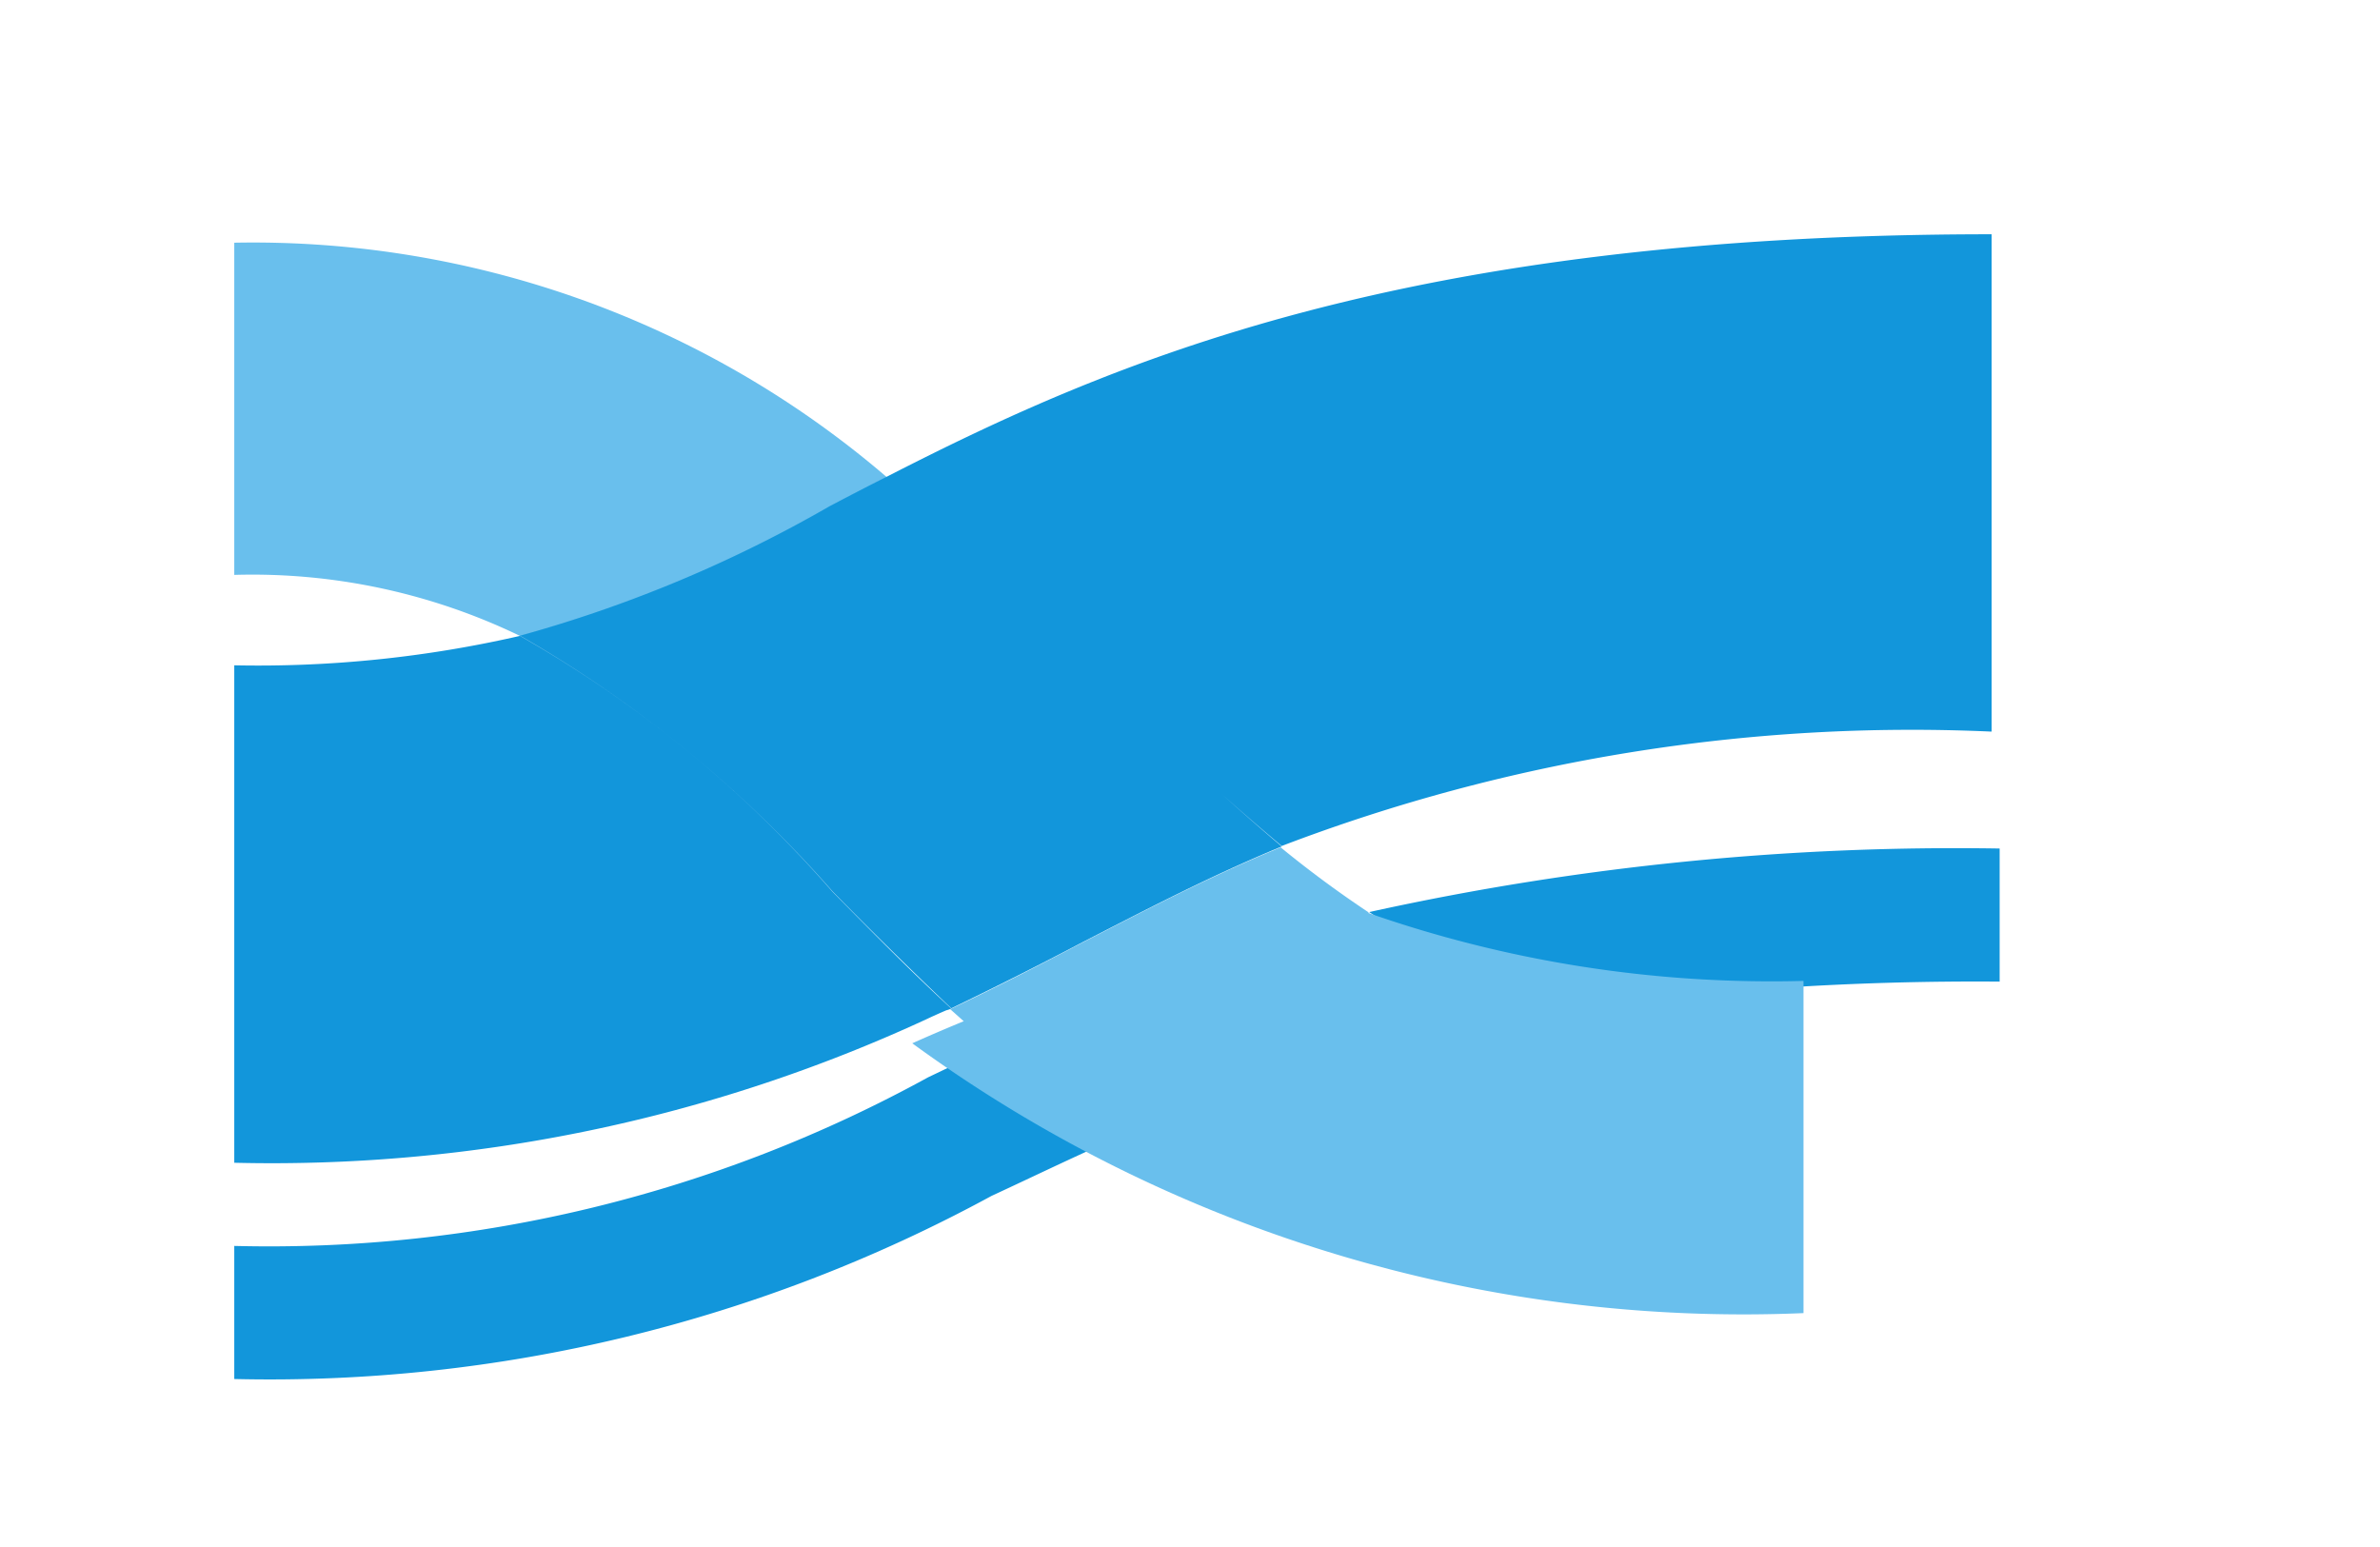 <?xml version="1.0" standalone="no"?><!DOCTYPE svg PUBLIC "-//W3C//DTD SVG 1.1//EN" "http://www.w3.org/Graphics/SVG/1.1/DTD/svg11.dtd"><svg t="1740149831199" class="icon" viewBox="0 0 1575 1024" version="1.1" xmlns="http://www.w3.org/2000/svg" p-id="957" width="73.828" height="48" xmlns:xlink="http://www.w3.org/1999/xlink"><path d="M906.096 603.579a640.341 640.341 0 0 0 126.433 65.099A1981.255 1981.255 0 0 1 1323.298 649.596V561.522a1800.562 1800.562 0 0 0-414.865 41.538l-2.337 0.519z m-172.579 151.94c-27.13-20.185-52.572-41.474-76.197-62.762-14.798 6.49-28.947 13.435-43.161 20.185A905.798 905.798 0 0 1 155.029 824.512v88.075a999.519 999.519 0 0 0 501.123-121.175c25.377-11.748 50.82-24.079 77.365-35.892z" fill="#1296db" p-id="958"></path><path d="M344.094 421.135a866.596 866.596 0 0 0 205.096-85.803c12.397-6.49 24.793-12.981 37.774-19.471A644.106 644.106 0 0 0 155.029 160.611v219.829a407.207 407.207 0 0 1 189.065 40.37V421.135z m558.627 182.38c-103.197 14.928-203.798 44.2-299.012 86.906A932.863 932.863 0 0 0 1193.49 868.971V649.142c-98.913 2.596-197.502-12.981-290.769-45.952v0.325zM657.125 693.082a1236.159 1236.159 0 0 1 248.776-89.178 723.029 723.029 0 0 1-58.413-43.161c-47.315 19.471-89.243 41.474-131.82 63.346-27.779 14.603-56.142 29.142-86.841 43.745l28.298 25.248z" fill="#69bfed" p-id="959"></path><path d="M586.964 315.406a1788.361 1788.361 0 0 1 132.404 123.901c40.695 42.512 83.726 82.752 128.834 120.526a1168.983 1168.983 0 0 1 469.774-75.678V155.029c-389.423 0-582.642 84.375-731.012 160.377z m42.577 352.103l-2.337-2.207c-27.195-25.248-51.923-50.495-76.262-75.159a798.317 798.317 0 0 0-206.849-169.334c-61.983 14.214-125.459 20.769-189.065 19.471v329.192A1031.971 1031.971 0 0 0 613.575 674.26c4.738-2.272 12.397-5.582 12.397-5.582l3.57-1.168z m0 0L719.368 439.308a1677.635 1677.635 0 0 0-132.404-123.901c-12.981 6.49-25.377 12.981-37.774 19.471a876.851 876.851 0 0 1-205.096 85.803C421.978 465.204 491.815 522.385 550.942 589.885c24.793 25.248 50.82 51.014 78.599 77.365 30.31-14.603 59.257-29.207 86.841-43.745 42.577-21.873 84.375-43.745 131.82-63.346a1707.425 1707.425 0 0 1-128.834-121.111l-89.827 228.462z" fill="#1296db" p-id="960"></path></svg>